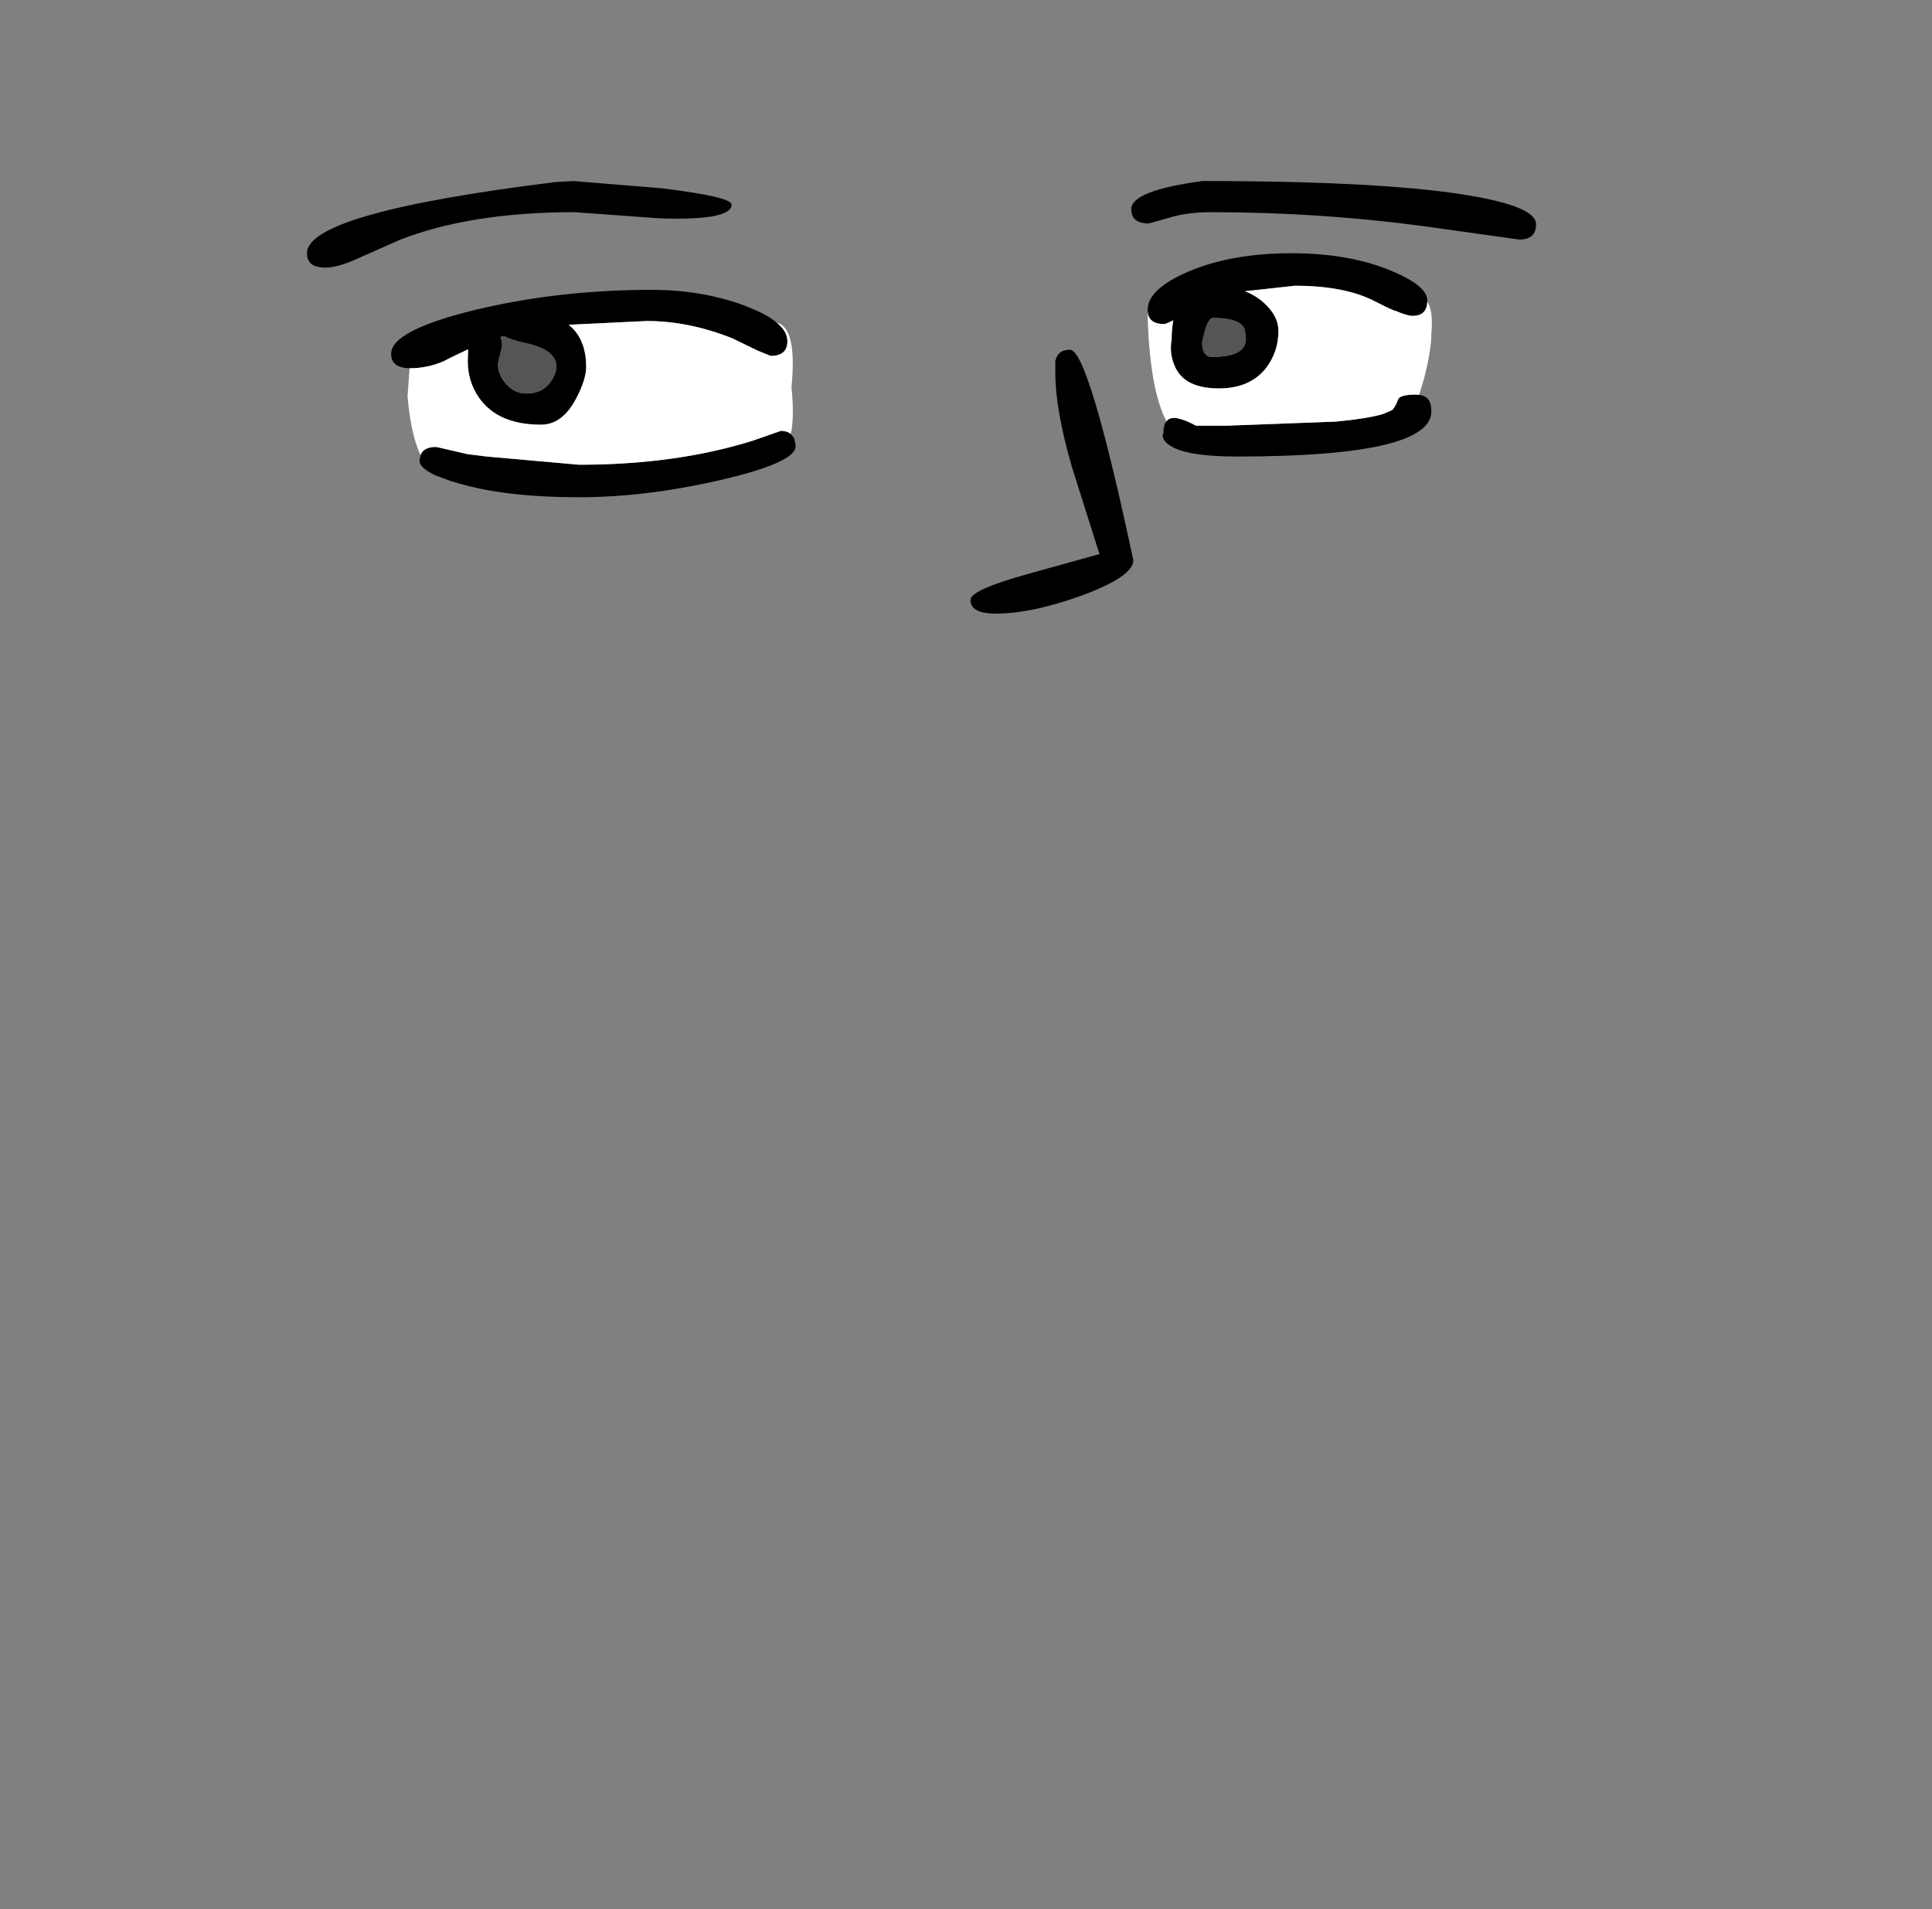 <?xml version="1.0" encoding="UTF-8" standalone="no"?>
<svg xmlns:xlink="http://www.w3.org/1999/xlink" height="278.95px" width="282.3px" xmlns="http://www.w3.org/2000/svg">
  <rect width="100%" height="100%" fill="#808080" stroke="none"/>
  <g transform="matrix(1, 0, 0, 1, 122.85, 260.35)">
    <use height="63.2" transform="matrix(1.0, 0.0, 0.0, 1.0, -78.0, -233.9)" width="179.6" xlink:href="#shape0"/>
  </g>
  <defs>
    <g id="shape0" transform="matrix(1, 0, 0, 1, 78.0, 233.9)">
      <path d="M31.35 -207.6 Q31.7 -209.25 33.5 -209.25 36.2 -209.25 42.75 -178.5 42.75 -176.1 35.1 -173.3 27.85 -170.7 22.65 -170.7 18.95 -170.7 18.95 -172.7 18.95 -174.15 27.2 -176.45 L37.8 -179.4 33.75 -192.2 Q31.35 -200.55 31.35 -205.85 L31.35 -207.6 M45.0 -227.7 Q42.45 -227.7 42.45 -229.8 42.45 -232.5 52.85 -233.9 80.5 -233.9 92.9 -231.6 101.6 -230.0 101.6 -227.6 101.6 -225.35 99.15 -225.35 L84.85 -227.35 Q69.7 -229.35 54.05 -229.35 50.55 -229.35 47.85 -228.5 L45.0 -227.7 M53.25 -212.2 L52.8 -210.35 Q52.8 -208.2 54.3 -208.2 59.9 -208.2 59.1 -211.65 59.1 -213.9 54.35 -213.9 53.8 -213.9 53.25 -212.2 M44.85 -214.8 L44.85 -214.9 44.85 -215.1 Q44.85 -218.1 50.75 -220.65 57.05 -223.35 65.85 -223.35 74.3 -223.35 80.4 -220.8 85.7 -218.6 85.7 -216.45 L85.7 -216.3 Q85.65 -214.2 83.55 -214.2 82.75 -214.2 80.9 -215.0 L80.9 -214.95 79.7 -215.5 78.3 -216.2 78.2 -216.25 77.9 -216.4 Q73.55 -218.6 66.35 -218.6 L59.05 -217.8 Q60.75 -217.15 62.0 -215.95 63.95 -214.1 63.95 -212.0 63.95 -209.0 62.2 -206.65 59.85 -203.6 55.25 -203.6 52.45 -203.6 50.75 -204.6 49.3 -205.5 48.7 -207.1 48.0 -208.85 48.35 -210.75 48.35 -212.3 48.6 -213.55 47.45 -213.0 47.3 -213.0 45.0 -213.0 44.85 -214.8 M84.5 -202.65 Q86.3 -202.5 86.3 -200.25 86.3 -193.65 57.9 -193.65 50.2 -193.65 47.9 -195.4 46.75 -196.25 47.15 -197.15 47.15 -198.3 47.6 -198.8 48.1 -199.5 49.35 -199.2 50.5 -198.95 51.9 -198.15 L52.75 -198.15 55.2 -198.15 55.8 -198.15 56.3 -198.15 72.35 -198.75 Q77.0 -199.2 79.2 -199.85 L80.5 -200.4 Q80.95 -200.7 81.45 -202.0 81.7 -202.7 84.15 -202.7 L84.5 -202.65 M-63.0 -206.55 Q-65.7 -206.6 -65.7 -208.65 -65.7 -212.1 -53.3 -215.1 -41.15 -218.0 -27.65 -218.0 -20.25 -218.0 -14.05 -215.7 L-13.45 -215.45 -13.1 -215.3 Q-10.7 -214.35 -9.35 -213.2 -7.8 -211.95 -7.8 -210.5 -7.8 -208.35 -10.25 -208.35 L-12.2 -209.15 -15.8 -210.9 Q-22.15 -213.45 -28.35 -213.45 L-39.75 -212.9 Q-37.2 -210.85 -37.2 -206.75 -37.2 -204.9 -38.65 -202.15 -40.65 -198.3 -43.8 -198.3 -50.15 -198.3 -52.9 -202.3 -54.5 -204.65 -54.5 -207.6 L-54.45 -209.3 -54.7 -209.2 -57.2 -208.0 -57.85 -207.65 Q-60.3 -206.55 -62.9 -206.55 L-63.0 -206.55 M-7.3 -196.95 L-6.8 -196.3 -6.6 -195.3 -6.6 -195.15 Q-6.6 -192.75 -17.65 -190.2 -28.5 -187.7 -38.25 -187.7 -49.0 -187.7 -55.9 -189.75 L-56.95 -190.05 -59.1 -190.85 Q-61.55 -191.95 -61.55 -193.05 L-61.4 -193.85 Q-61.0 -195.05 -59.1 -195.05 L-54.55 -194.0 -51.75 -193.65 -38.25 -192.45 Q-24.0 -192.45 -12.75 -196.0 L-8.75 -197.4 Q-7.85 -197.4 -7.3 -196.95 M-75.3 -221.25 Q-78.0 -221.25 -78.0 -223.35 -78.0 -229.25 -41.7 -233.75 L-39.05 -233.9 -26.25 -232.85 Q-15.95 -231.6 -15.95 -230.45 -15.95 -228.1 -26.5 -228.45 L-38.9 -229.35 Q-54.1 -229.35 -64.45 -225.3 L-70.75 -222.5 Q-73.55 -221.25 -75.3 -221.25 M-49.75 -211.1 Q-49.45 -210.55 -49.5 -209.75 L-50.1 -207.2 Q-50.1 -205.6 -48.9 -204.25 -47.65 -202.85 -45.95 -202.85 -43.5 -202.85 -42.3 -204.7 -41.55 -205.85 -41.55 -206.75 -41.55 -209.25 -45.95 -210.2 -48.1 -210.65 -49.2 -211.25 L-49.75 -211.1" fill="#000000" fill-rule="evenodd" stroke="none"/>
      <path d="M47.6 -198.8 Q46.35 -201.05 45.6 -205.45 44.9 -209.9 44.85 -214.5 L44.85 -214.8 Q45.0 -213.0 47.3 -213.0 47.45 -213.0 48.6 -213.55 48.35 -212.3 48.35 -210.75 48.0 -208.85 48.7 -207.1 49.3 -205.5 50.75 -204.6 52.45 -203.6 55.25 -203.6 59.85 -203.6 62.2 -206.65 63.95 -209.0 63.95 -212.0 63.95 -214.1 62.0 -215.95 60.75 -217.15 59.05 -217.8 L66.35 -218.6 Q73.55 -218.6 77.9 -216.4 L78.2 -216.25 78.3 -216.2 79.7 -215.5 80.9 -214.95 80.9 -215.0 Q82.75 -214.2 83.55 -214.2 85.65 -214.2 85.7 -216.3 86.6 -214.9 86.3 -211.65 86.3 -209.1 85.15 -204.75 L84.5 -202.65 84.15 -202.7 Q81.7 -202.7 81.45 -202.0 80.95 -200.7 80.5 -200.4 L79.2 -199.85 Q77.0 -199.2 72.35 -198.75 L56.3 -198.15 55.8 -198.15 55.2 -198.15 52.75 -198.15 51.9 -198.15 Q50.5 -198.95 49.35 -199.2 48.1 -199.5 47.6 -198.8 M-9.35 -213.2 Q-6.35 -212.5 -7.2 -203.75 -6.75 -199.45 -7.3 -196.95 -7.85 -197.4 -8.75 -197.4 L-12.75 -196.0 Q-24.0 -192.45 -38.25 -192.45 L-51.75 -193.65 -54.55 -194.0 -59.1 -195.05 Q-61.0 -195.05 -61.4 -193.85 -62.85 -196.95 -63.3 -202.5 L-63.0 -206.55 -62.9 -206.55 Q-60.3 -206.55 -57.85 -207.65 L-57.2 -208.0 -54.7 -209.2 -54.45 -209.3 -54.5 -207.6 Q-54.5 -204.65 -52.9 -202.3 -50.15 -198.3 -43.8 -198.3 -40.65 -198.3 -38.65 -202.15 -37.2 -204.9 -37.2 -206.75 -37.2 -210.85 -39.75 -212.9 L-28.35 -213.45 Q-22.15 -213.45 -15.8 -210.9 L-12.2 -209.15 -10.25 -208.35 Q-7.8 -208.35 -7.8 -210.5 -7.8 -211.95 -9.35 -213.2" fill="#ffffff" fill-rule="evenodd" stroke="none"/>
      <path d="M53.25 -212.2 Q53.8 -213.9 54.35 -213.9 59.1 -213.9 59.1 -211.65 59.9 -208.2 54.3 -208.2 52.8 -208.2 52.8 -210.35 L53.25 -212.2 M-49.75 -211.1 L-49.2 -211.25 Q-48.1 -210.65 -45.95 -210.2 -41.55 -209.25 -41.55 -206.75 -41.55 -205.85 -42.3 -204.7 -43.5 -202.85 -45.95 -202.85 -47.65 -202.85 -48.9 -204.25 -50.1 -205.6 -50.1 -207.2 L-49.5 -209.75 Q-49.45 -210.55 -49.75 -211.1" fill="#555555" fill-rule="evenodd" stroke="none"/>
    </g>
  </defs>
</svg>
